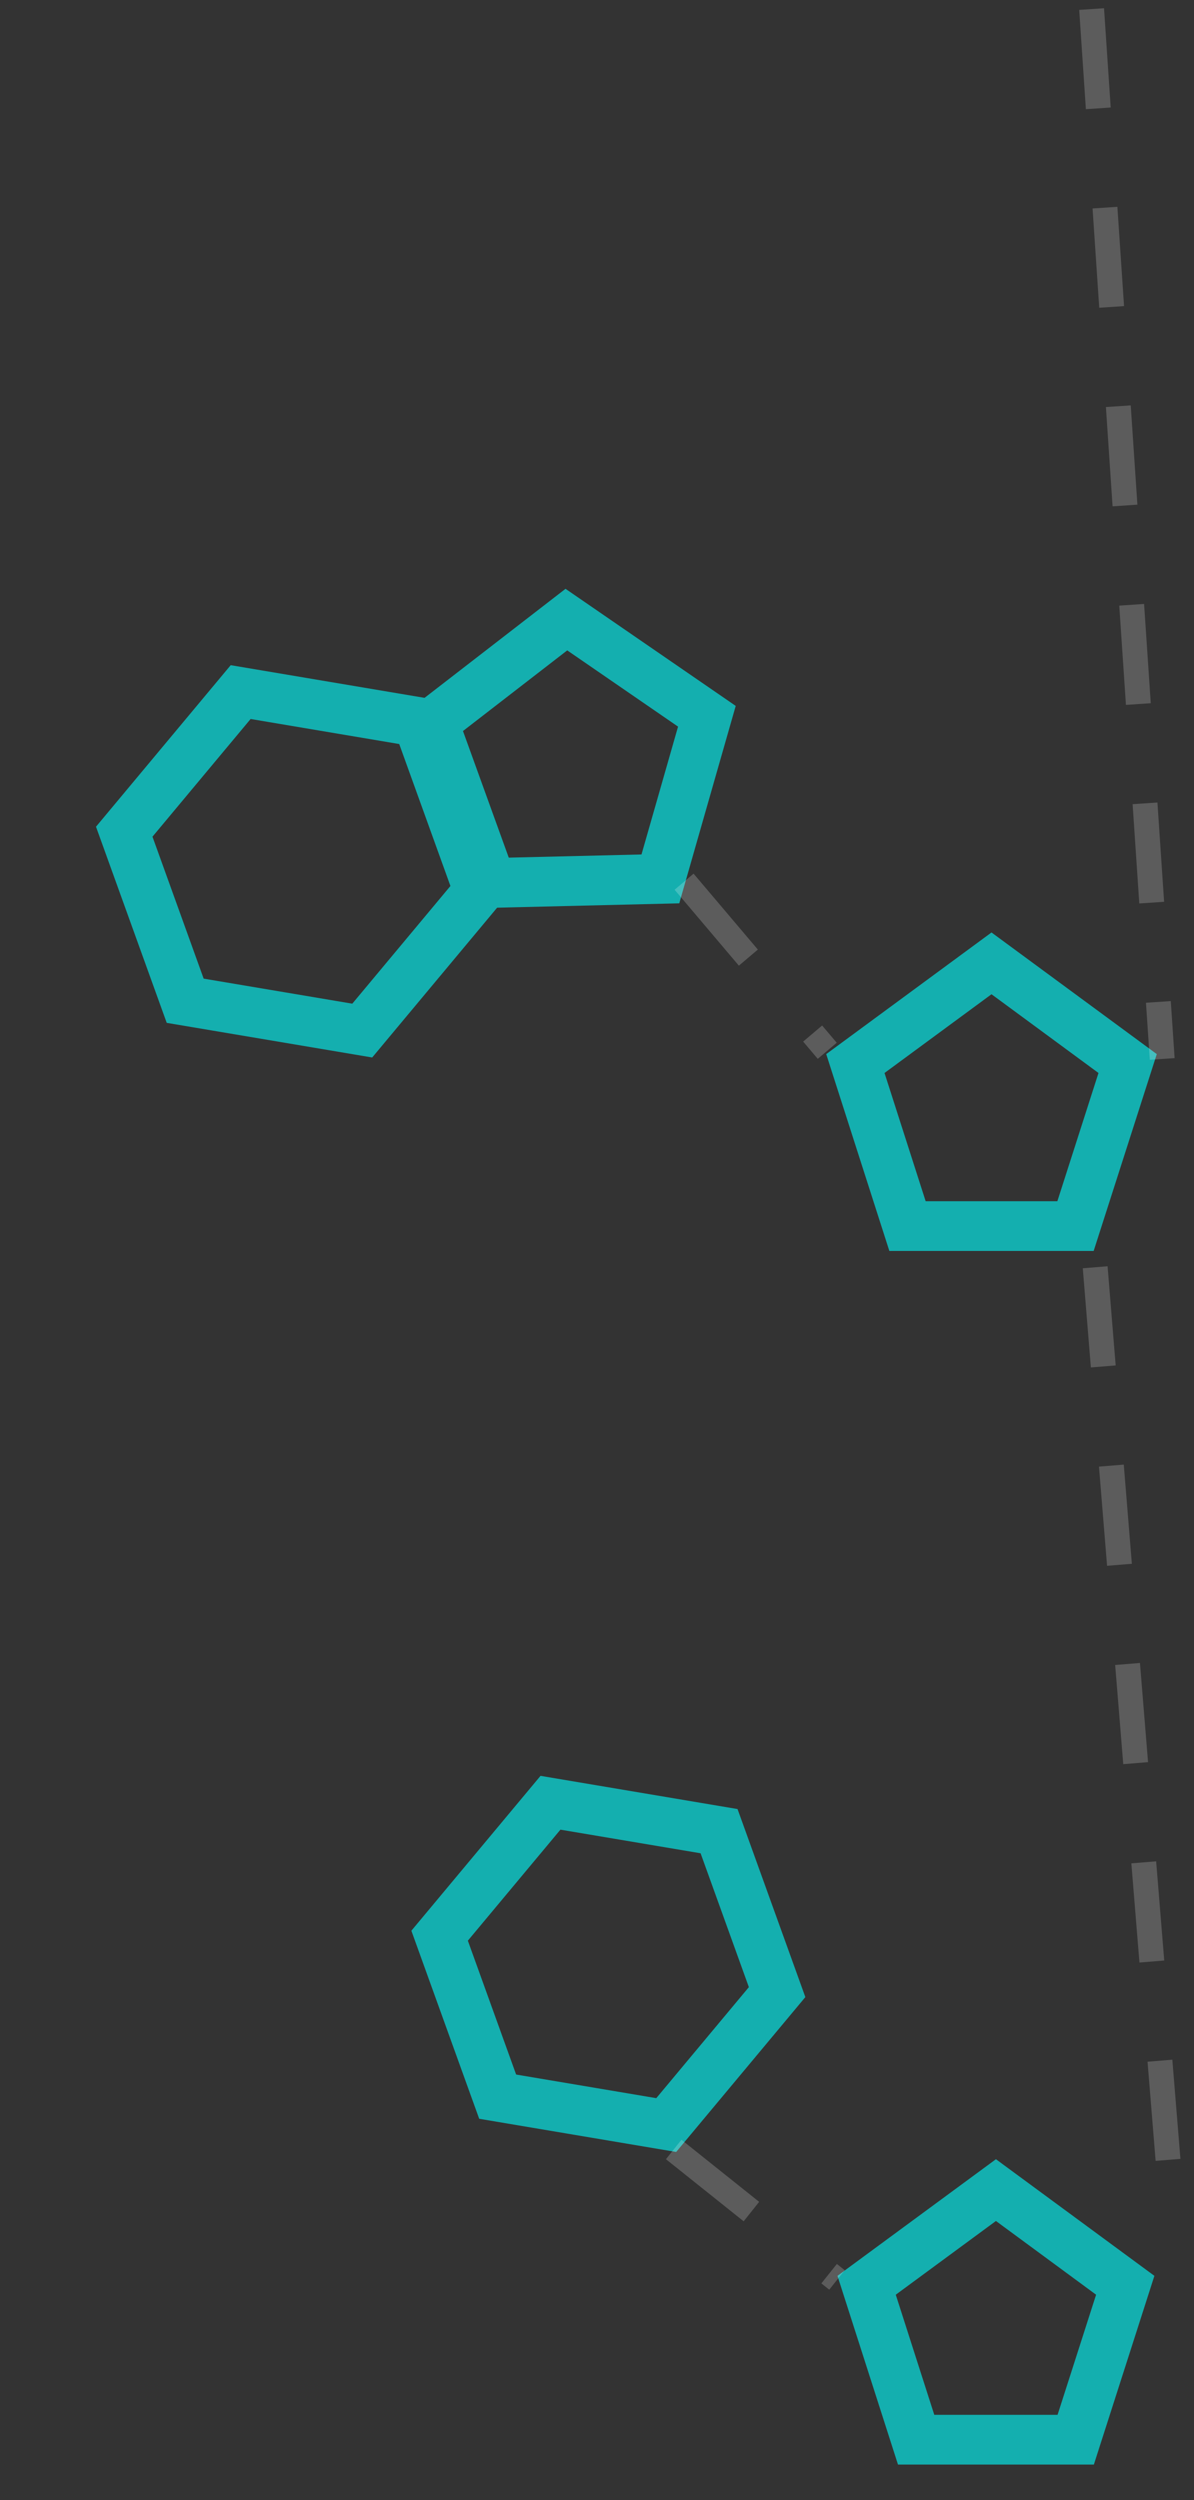 <svg width="96" height="201" viewBox="0 0 96 201" fill="none" xmlns="http://www.w3.org/2000/svg">
<rect x="0" y="0" width="96" height="201" fill="#333333" stroke="none"/>
<path d="M29.125 82.853L14.89 80.454L9.989 66.864L19.35 55.64L33.584 58.039L38.486 71.629L29.125 82.853Z" stroke="#14AFAF" stroke-width="4"/>
<path d="M56.835 57.584L53.096 70.658L39.514 70.983L34.848 58.08L45.538 49.812L56.835 57.584Z" stroke="#14AFAF" stroke-width="4"/>
<path d="M90.664 85.503L79.719 77.448L68.774 85.503L72.965 98.57H86.473L90.664 85.503Z" stroke="#14AFAF" stroke-width="4"/>
<line y1="-1" x2="17.817" y2="-1" transform="matrix(0.646 0.763 -0.763 0.647 54.239 71.53)" stroke="white" stroke-opacity="0.2" stroke-width="2" stroke-dasharray="8 8"/>
<path d="M87.768 0.729L93.444 85.134" stroke="white" stroke-opacity="0.2" stroke-width="2" stroke-dasharray="8 8"/>
<path d="M53.566 170.843L40.013 168.559L35.346 155.619L44.26 144.931L57.814 147.215L62.481 160.155L53.566 170.843Z" stroke="#14AFAF" stroke-width="4"/>
<path d="M90.472 183.723L80.075 176.071L69.678 183.723L73.659 196.137H86.49L90.472 183.723Z" stroke="#14AFAF" stroke-width="4"/>
<path d="M88.055 101.88L94.475 180.541" stroke="white" stroke-opacity="0.2" stroke-width="2" stroke-dasharray="8 8"/>
<line y1="-1" x2="16.81" y2="-1" transform="matrix(0.781 0.624 -0.623 0.782 53.544 173.588)" stroke="white" stroke-opacity="0.2" stroke-width="2" stroke-dasharray="8 8"/>
</svg>
